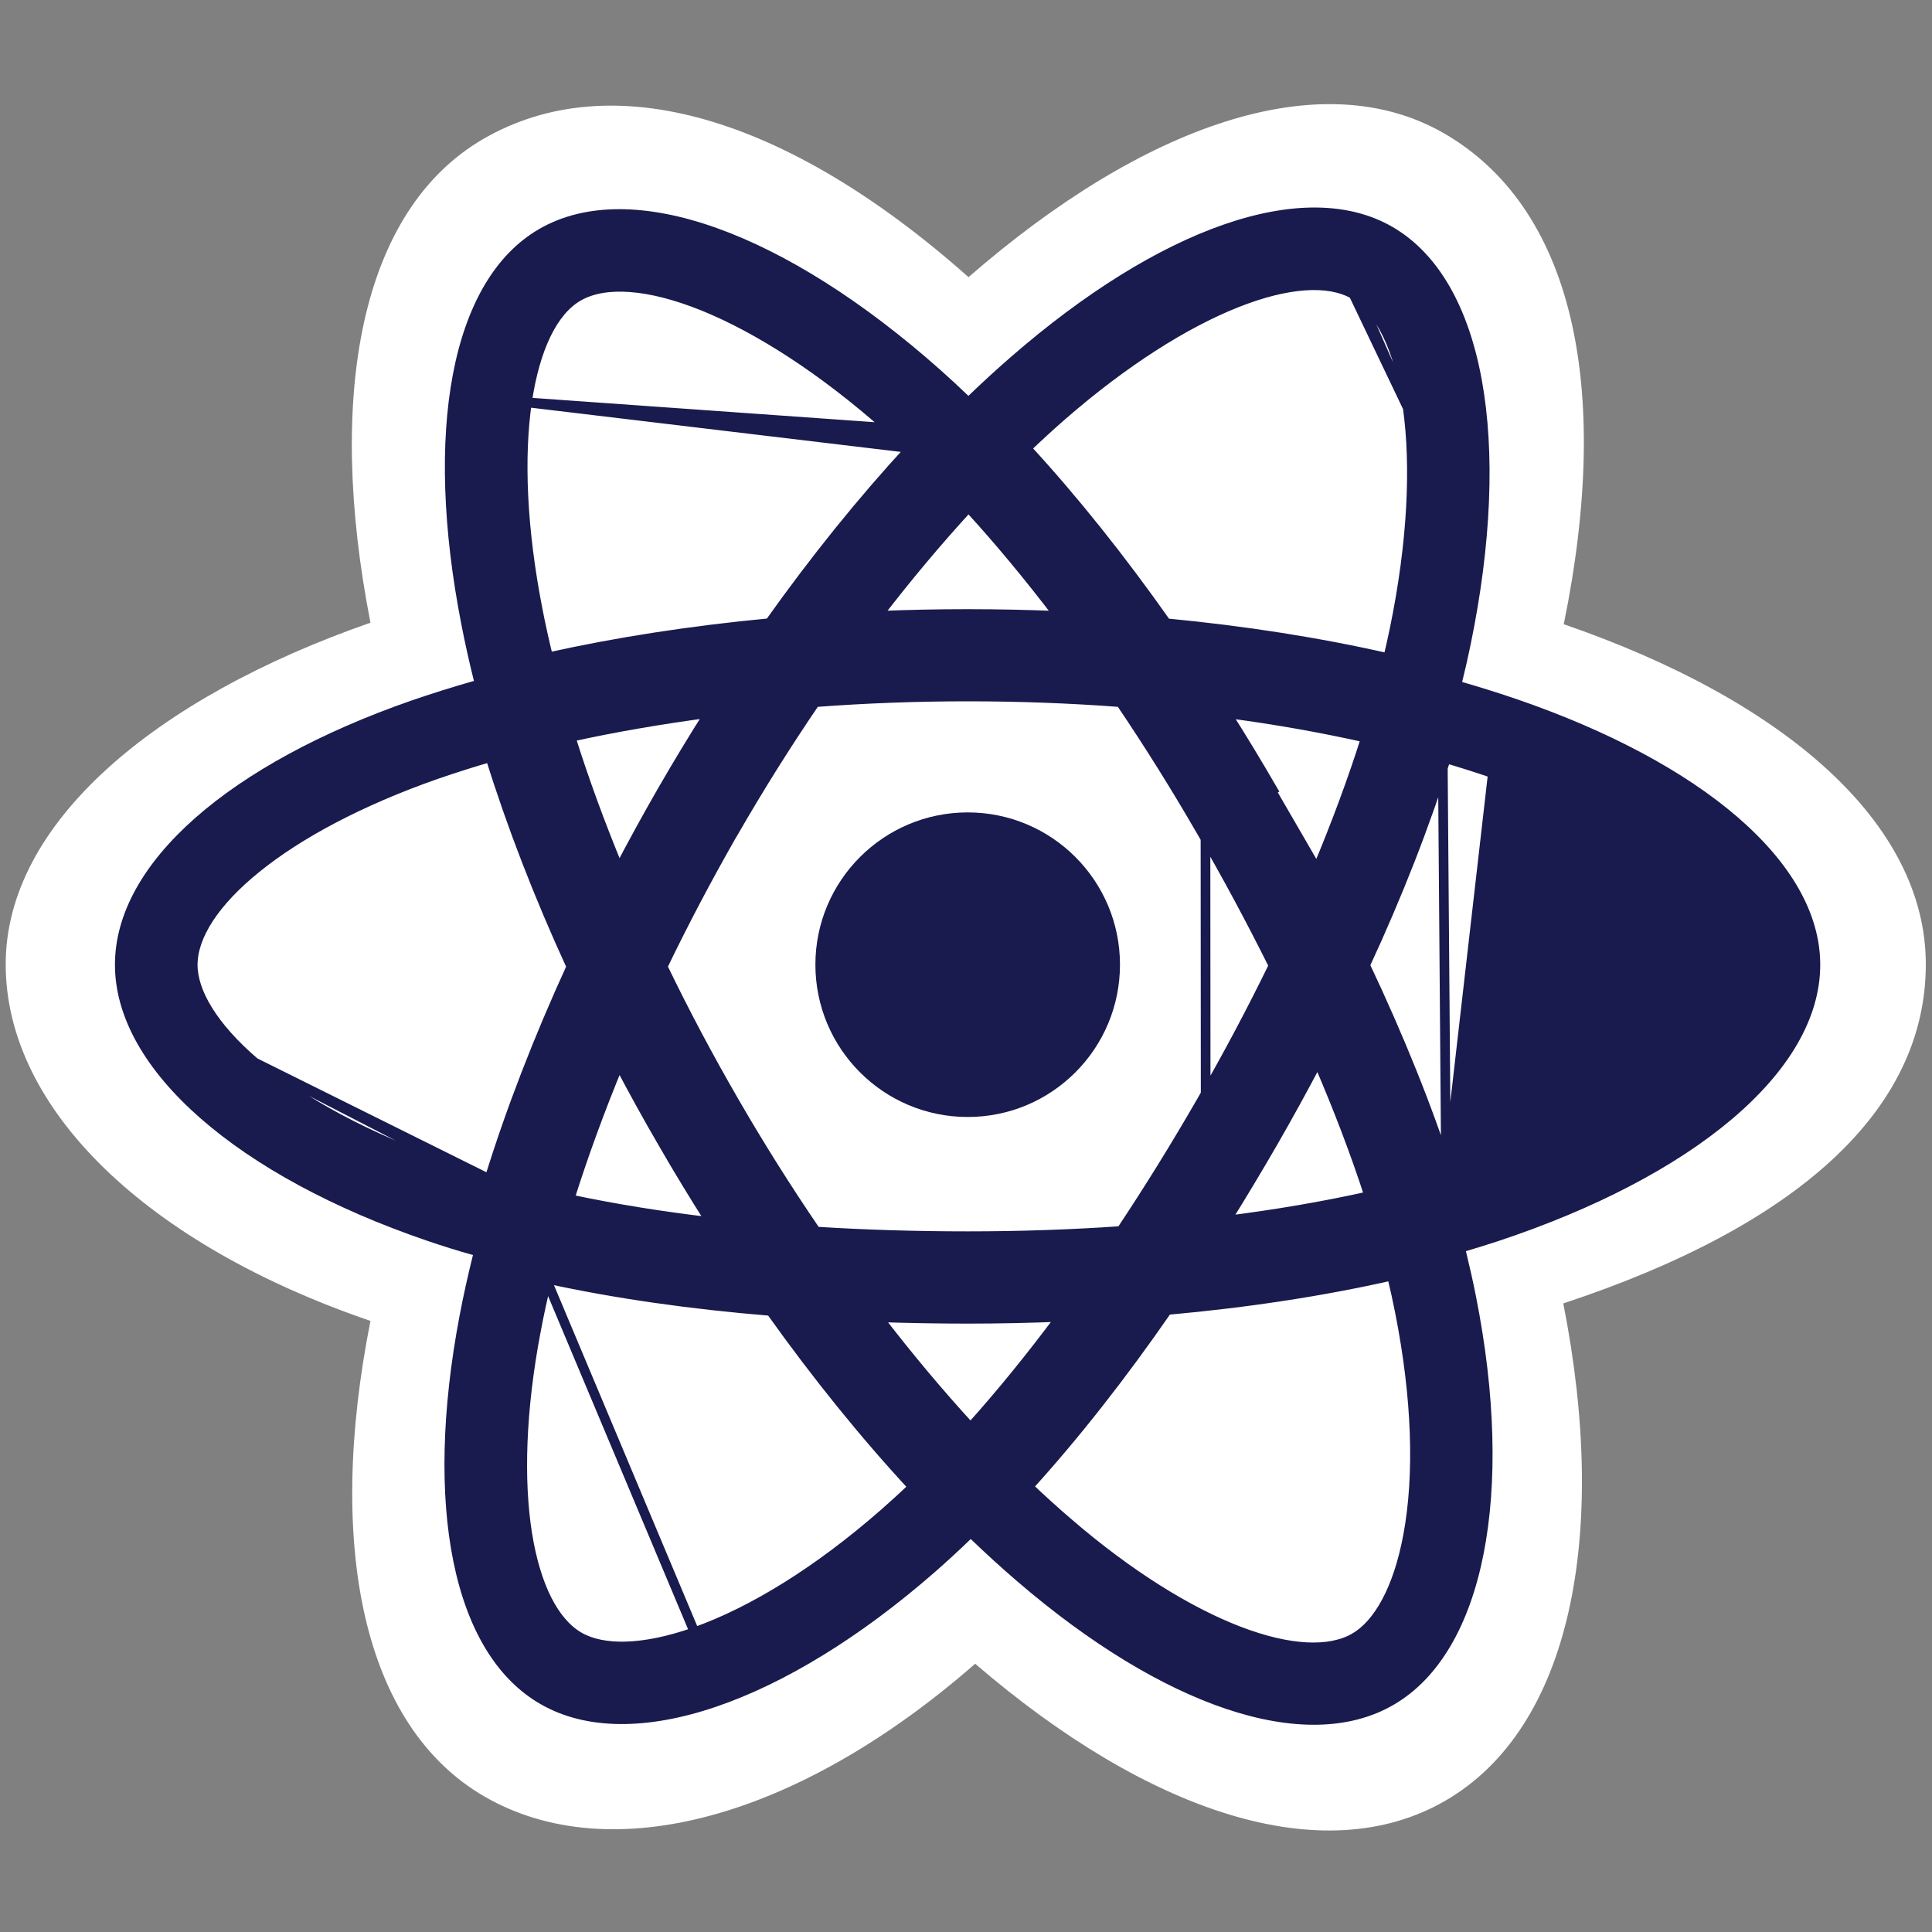 <svg width="20" height="20" viewBox="0 0 20 20" fill="none" xmlns="http://www.w3.org/2000/svg">
<rect x="0" y="0" width="20" height="20" fill="#808080" stroke="none"/>
<path d="M0.059 9.982C0.059 11.483 1.524 12.884 3.835 13.674C3.374 15.997 3.753 17.87 5.018 18.599C6.318 19.349 8.256 18.83 10.095 17.223C11.887 18.765 13.698 19.372 14.962 18.641C16.262 17.889 16.657 15.889 16.183 13.493C18.59 12.697 19.936 11.503 19.936 9.982C19.936 8.515 18.467 7.247 16.188 6.462C16.698 3.967 16.265 2.14 14.948 1.38C13.678 0.648 11.845 1.286 10.026 2.869C8.134 1.189 6.32 0.676 5.004 1.438C3.735 2.173 3.372 4.079 3.835 6.446C1.602 7.224 0.059 8.521 0.059 9.982Z" fill="white"/>
<path d="M15.705 7.239C15.517 7.175 15.327 7.115 15.136 7.06C15.168 6.931 15.197 6.802 15.224 6.672C15.654 4.584 15.373 2.902 14.413 2.348C13.492 1.817 11.986 2.371 10.465 3.695C10.315 3.825 10.168 3.96 10.025 4.098C9.929 4.006 9.832 3.916 9.733 3.828C8.138 2.412 6.541 1.816 5.581 2.371C4.661 2.904 4.389 4.485 4.776 6.464C4.814 6.66 4.858 6.855 4.906 7.049C4.68 7.113 4.462 7.182 4.253 7.254C2.384 7.906 1.19 8.927 1.19 9.987C1.19 11.081 2.472 12.178 4.418 12.843C4.576 12.897 4.735 12.947 4.896 12.992C4.844 13.201 4.797 13.411 4.757 13.623C4.388 15.567 4.676 17.111 5.594 17.64C6.542 18.187 8.132 17.625 9.681 16.271C9.803 16.164 9.926 16.051 10.049 15.932C10.204 16.081 10.364 16.227 10.527 16.367C12.027 17.658 13.509 18.18 14.425 17.649C15.372 17.101 15.68 15.442 15.28 13.424C15.25 13.27 15.214 13.113 15.175 12.952C15.286 12.919 15.396 12.885 15.503 12.85C17.527 12.179 18.843 11.095 18.843 9.987C18.843 8.923 17.611 7.895 15.705 7.239Z" fill="#191A4E"/>
<path d="M15.251 12.088C15.17 12.115 15.087 12.141 15.003 12.166C14.782 11.477 14.488 10.746 14.131 9.992C14.472 9.256 14.754 8.534 14.968 7.85C15.132 7.898 15.29 7.948 15.444 8.001L15.444 8.001C16.257 8.281 16.909 8.627 17.357 8.981C17.807 9.337 18.04 9.692 18.04 9.988C18.04 10.305 17.788 10.684 17.303 11.061C16.821 11.436 16.12 11.8 15.251 12.088ZM15.251 12.088L15.267 12.135M15.251 12.088C15.251 12.088 15.251 12.088 15.251 12.088L15.267 12.135M15.267 12.135C15.17 12.167 15.071 12.198 14.97 12.228M15.267 12.135C17.014 11.556 18.09 10.671 18.09 9.988C18.09 9.347 17.094 8.516 15.46 7.954L14.97 12.228M14.97 12.228C14.747 11.521 14.445 10.769 14.076 9.992C14.428 9.233 14.718 8.491 14.935 7.788L14.97 12.228ZM5.499 13.765L5.548 13.774C5.582 13.595 5.621 13.416 5.665 13.238C6.371 13.392 7.149 13.503 7.979 13.571C8.454 14.238 8.951 14.852 9.452 15.393C9.354 15.487 9.254 15.578 9.153 15.667C8.474 16.261 7.796 16.68 7.201 16.892H7.201L7.193 16.895C6.653 17.085 6.239 17.085 5.996 16.945C5.738 16.797 5.545 16.426 5.457 15.872C5.37 15.321 5.391 14.602 5.548 13.774L5.499 13.765ZM5.499 13.765C5.536 13.568 5.579 13.373 5.628 13.179L7.209 16.942C6.666 17.134 6.233 17.14 5.971 16.989C5.415 16.668 5.183 15.428 5.499 13.765ZM2.637 10.999C3.118 11.411 3.822 11.791 4.679 12.084C4.679 12.084 4.679 12.084 4.679 12.084L4.663 12.131C4.807 12.18 4.953 12.226 5.099 12.268L2.637 10.999ZM2.637 10.999C2.202 10.627 1.995 10.268 1.995 9.988C1.995 9.69 2.219 9.337 2.656 8.985C3.089 8.635 3.723 8.293 4.518 8.015C4.703 7.951 4.889 7.892 5.076 7.838C5.294 8.539 5.576 9.269 5.915 10.007C5.572 10.756 5.285 11.497 5.066 12.206L2.637 10.999ZM5.455 4.165C5.373 4.73 5.401 5.468 5.566 6.311C5.598 6.477 5.635 6.642 5.675 6.805C6.388 6.646 7.16 6.527 7.966 6.451C8.437 5.788 8.929 5.179 9.427 4.64L5.455 4.165ZM5.455 4.165C5.538 3.597 5.728 3.217 5.985 3.069C6.259 2.91 6.713 2.939 7.283 3.169C7.848 3.399 8.514 3.822 9.199 4.431L5.455 4.165ZM12.694 7.382C12.859 7.643 13.02 7.908 13.175 8.176C13.175 8.176 13.175 8.176 13.175 8.176L13.131 8.201L12.694 7.382ZM12.694 7.382C13.198 7.448 13.682 7.534 14.14 7.637C14.001 8.077 13.831 8.535 13.634 9.004L12.694 7.382ZM14.012 3.046C14.286 3.205 14.489 3.613 14.573 4.221M14.012 3.046L14.573 4.221M14.012 3.046L14.037 3.003L14.573 4.221M14.012 3.046C13.755 2.899 13.331 2.923 12.798 3.135C12.268 3.346 11.642 3.738 10.993 4.303C10.868 4.412 10.745 4.525 10.625 4.64C11.115 5.172 11.603 5.783 12.074 6.452C12.883 6.529 13.655 6.65 14.37 6.813C14.394 6.713 14.416 6.612 14.437 6.512C14.622 5.614 14.657 4.826 14.573 4.221M11.052 15.759L11.019 15.797L11.052 15.759C10.917 15.643 10.781 15.52 10.645 15.39C11.129 14.857 11.612 14.242 12.083 13.561C12.911 13.487 13.695 13.367 14.409 13.205C14.44 13.333 14.468 13.459 14.492 13.582C14.668 14.47 14.693 15.27 14.577 15.893C14.473 16.455 14.265 16.814 14.023 16.954C13.765 17.104 13.348 17.087 12.824 16.886C12.304 16.686 11.69 16.309 11.052 15.759ZM6.858 8.181L6.858 8.181C6.702 8.452 6.552 8.725 6.408 9.001C6.214 8.534 6.046 8.074 5.906 7.629C6.36 7.529 6.842 7.446 7.343 7.38C7.175 7.644 7.014 7.911 6.858 8.181ZM6.861 11.831L6.904 11.806L6.861 11.831C7.021 12.108 7.187 12.382 7.359 12.651C6.842 12.591 6.351 12.511 5.895 12.414C6.038 11.96 6.21 11.489 6.408 11.011C6.553 11.287 6.704 11.561 6.861 11.831ZM12.438 11.399L12.438 11.399C12.175 11.856 11.898 12.304 11.606 12.743C11.091 12.779 10.559 12.797 10.018 12.797C9.478 12.797 8.953 12.781 8.447 12.749C8.148 12.311 7.865 11.862 7.6 11.403L7.6 11.403C7.336 10.947 7.088 10.481 6.859 10.006C7.079 9.55 7.315 9.102 7.566 8.662L7.598 8.608C7.861 8.151 8.141 7.705 8.438 7.269C8.954 7.23 9.483 7.21 10.018 7.21C10.555 7.21 11.084 7.23 11.6 7.269C11.894 7.704 12.173 8.15 12.435 8.604L12.435 8.604C12.7 9.06 12.949 9.524 13.184 9.996C12.952 10.472 12.703 10.94 12.438 11.399ZM12.479 8.579C12.748 9.043 13.001 9.515 13.24 9.995C13.004 10.481 12.751 10.957 12.481 11.424L12.479 8.579ZM9.083 6.376C9.393 5.972 9.709 5.596 10.026 5.251C10.339 5.592 10.652 5.969 10.961 6.376C10.335 6.35 9.709 6.349 9.083 6.376ZM10.981 13.632C10.671 14.049 10.358 14.433 10.047 14.779C9.725 14.429 9.404 14.046 9.089 13.636C9.393 13.646 9.703 13.652 10.018 13.652C10.342 13.652 10.664 13.645 10.981 13.632ZM13.178 11.826C13.338 11.548 13.493 11.266 13.642 10.982C13.851 11.465 14.03 11.934 14.175 12.382C13.711 12.486 13.213 12.571 12.691 12.637C12.858 12.37 13.02 12.099 13.178 11.826Z" fill="white" stroke="#191A4E" stroke-width="0.1"/>
<path d="M10.018 8.41C10.888 8.41 11.594 9.116 11.594 9.986C11.594 10.857 10.888 11.563 10.018 11.563C9.147 11.563 8.441 10.857 8.441 9.986C8.441 9.116 9.147 8.41 10.018 8.41Z" fill="#191A4E"/>
</svg>
